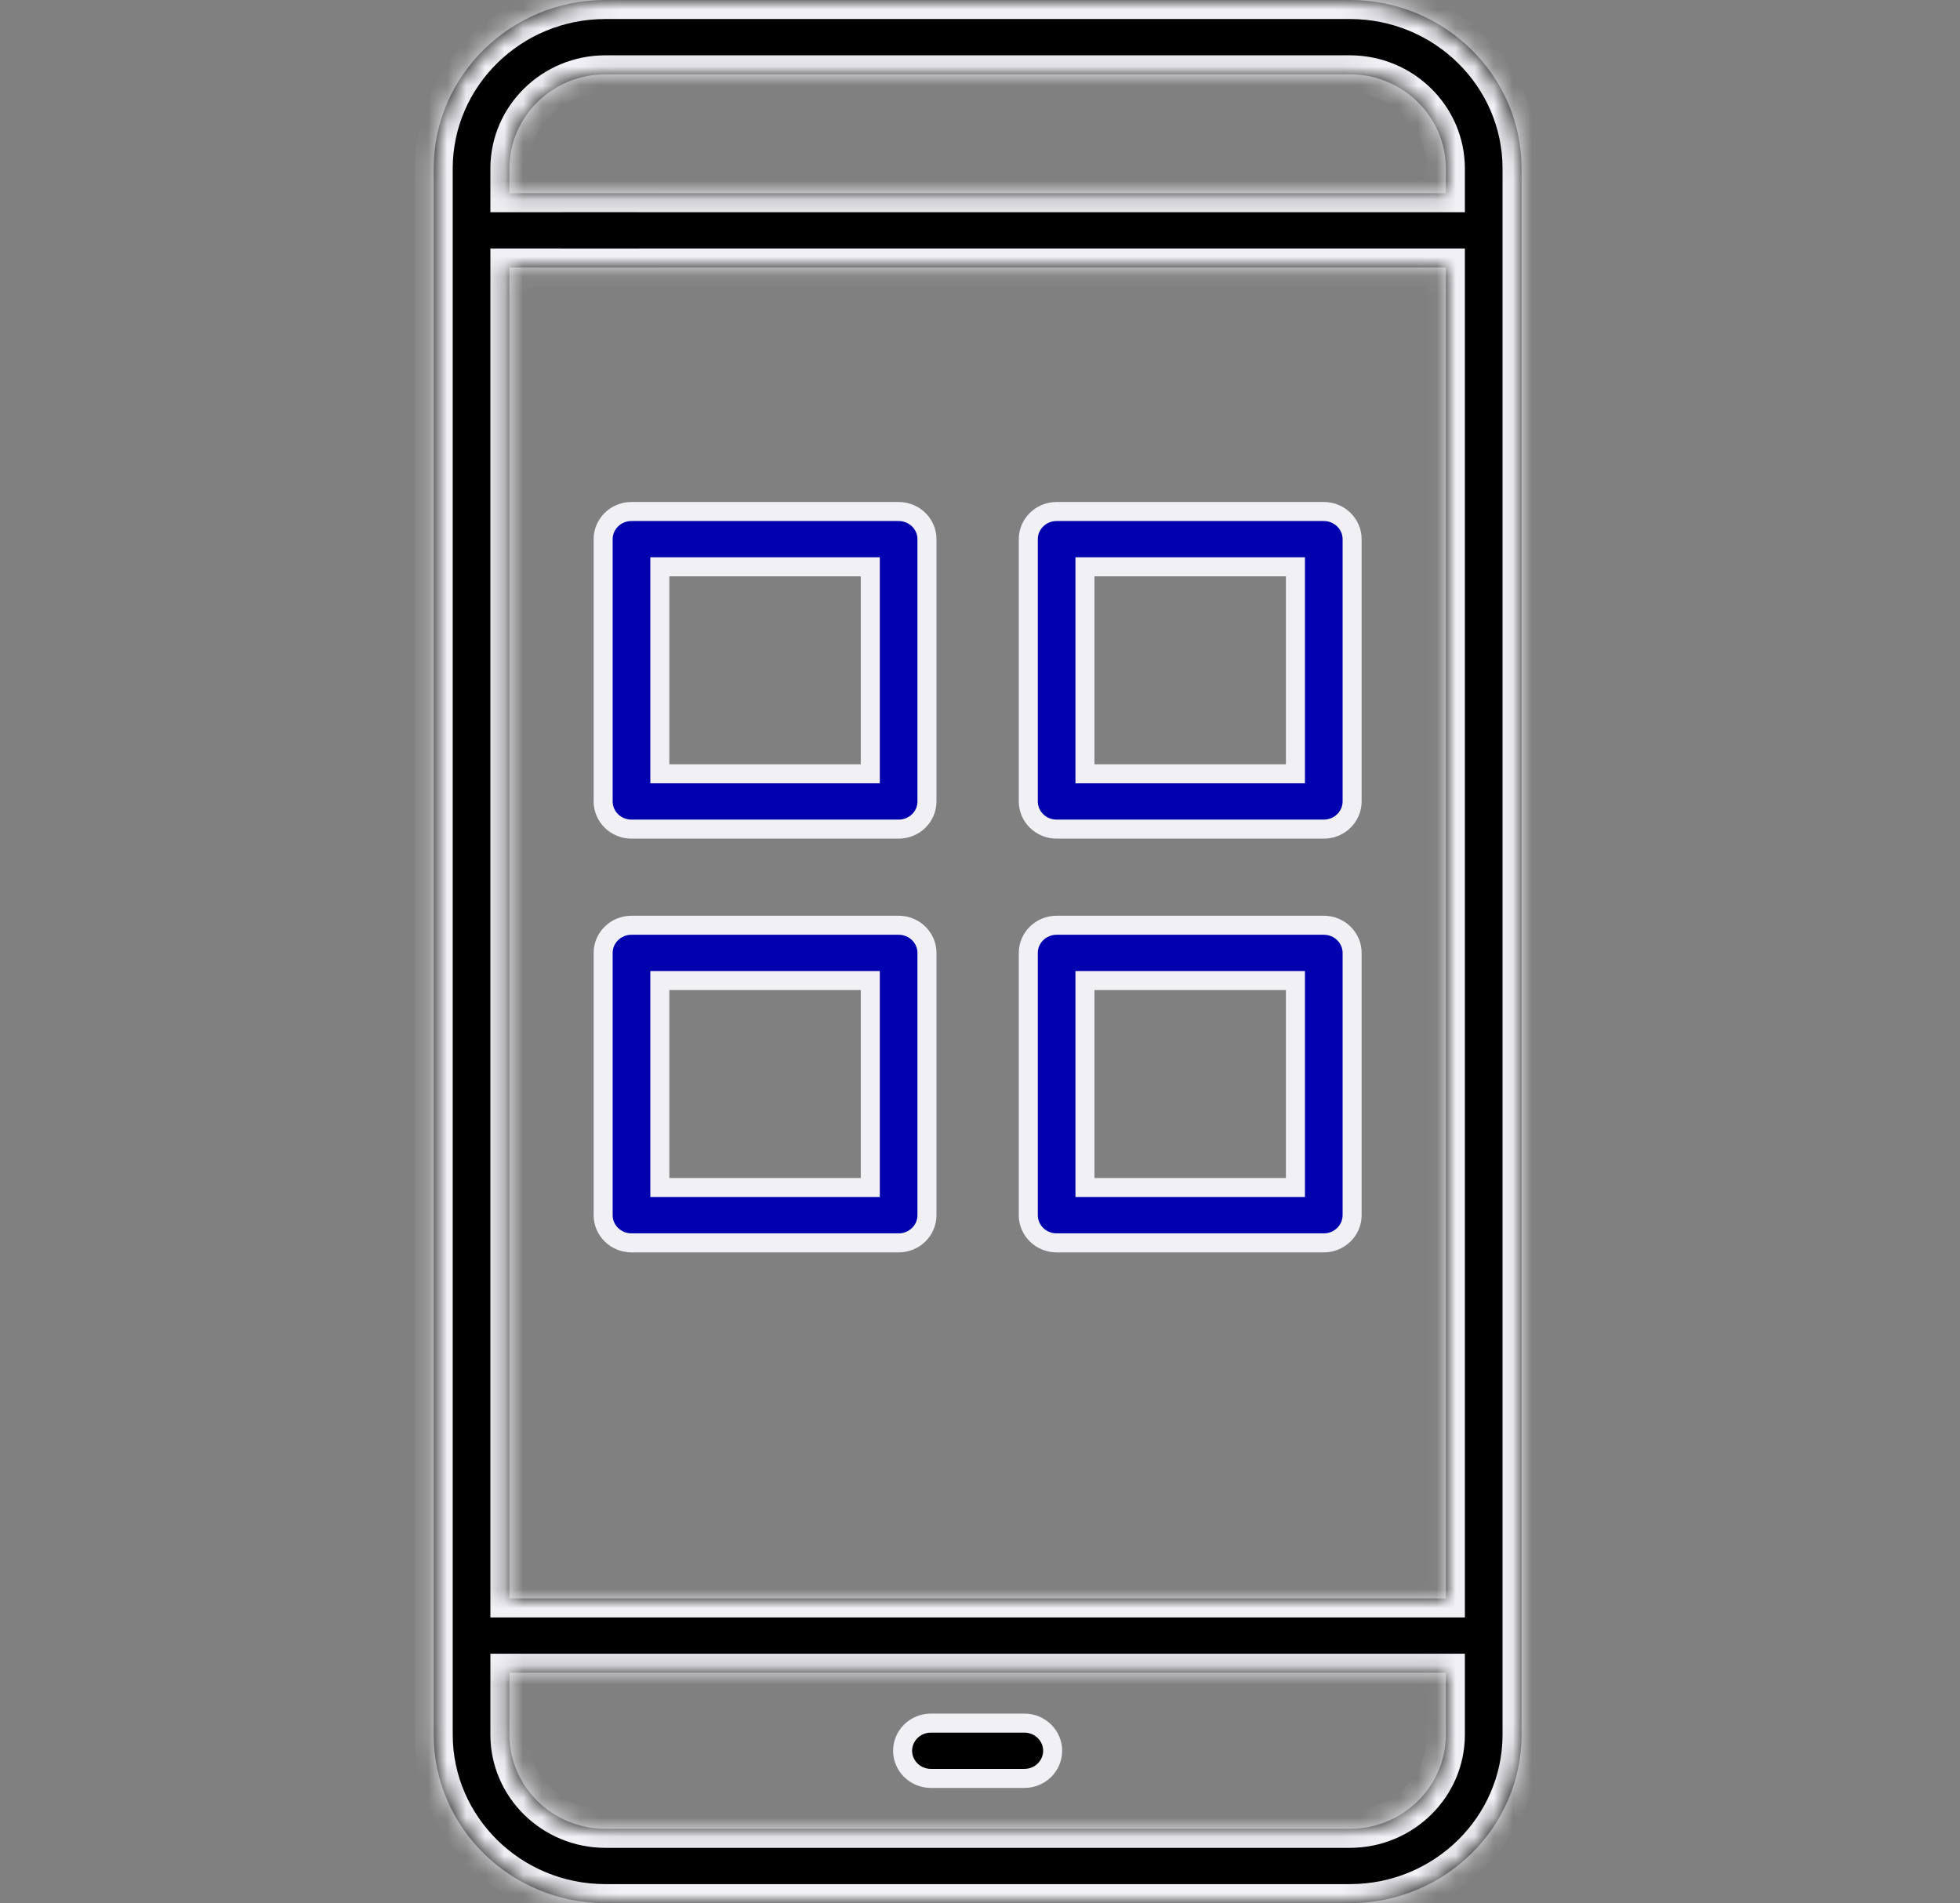 <svg width="103" height="100" viewBox="0 0 103 100" fill="none" xmlns="http://www.w3.org/2000/svg">
<rect x="0" y="0" width="103" height="100" fill="#808080" stroke="none"/>
<path d="M34.675 40.16V40.66H35.175H45.235H45.735V40.16V30.283V29.783H45.235H35.175H34.675V30.283V40.16ZM47.224 43.566H33.186C32.354 43.566 31.696 42.907 31.696 42.113V28.33C31.696 27.536 32.354 26.877 33.186 26.877H47.224C48.055 26.877 48.713 27.536 48.713 28.33V42.113C48.713 42.907 48.055 43.566 47.224 43.566Z" fill="#0000AF" stroke="#F0F0F5"/>
<path d="M57.016 40.16V40.66H57.516H67.576H68.076V40.16V30.283V29.783H67.576H57.516H57.016V30.283V40.16ZM69.565 43.566H55.527C54.696 43.566 54.038 42.907 54.038 42.113V28.33C54.038 27.536 54.696 26.877 55.527 26.877H69.565C70.397 26.877 71.055 27.536 71.055 28.33V42.113C71.055 42.907 70.397 43.566 69.565 43.566Z" fill="#0000AF" stroke="#F0F0F5"/>
<path d="M34.675 61.9V62.4H35.175H45.235H45.735V61.9V52.023V51.523H45.235H35.175H34.675V52.023V61.9ZM47.224 65.306H33.186C32.354 65.306 31.696 64.647 31.696 63.853V50.07C31.696 49.276 32.354 48.617 33.186 48.617H47.224C48.055 48.617 48.713 49.276 48.713 50.07V63.853C48.713 64.647 48.055 65.306 47.224 65.306Z" fill="#0000AF" stroke="#F0F0F5"/>
<path d="M57.016 61.9V62.4H57.516H67.576H68.076V61.9V52.023V51.523H67.576H57.516H57.016V52.023V61.9ZM69.565 65.306H55.527C54.696 65.306 54.038 64.647 54.038 63.853V50.07C54.038 49.276 54.696 48.617 55.527 48.617H69.565C70.397 48.617 71.055 49.276 71.055 50.07V63.853C71.055 64.647 70.397 65.306 69.565 65.306Z" fill="#0000AF" stroke="#F0F0F5"/>
<path d="M53.829 93.446H48.922C48.091 93.446 47.433 92.787 47.433 91.993C47.433 91.199 48.091 90.54 48.922 90.54H53.829C54.66 90.54 55.318 91.199 55.318 91.993C55.318 92.787 54.66 93.446 53.829 93.446Z" fill="black" stroke="#F0F0F5"/>
<mask id="path-6-inside-1" fill="white">
<path fill-rule="evenodd" clip-rule="evenodd" d="M31.812 0H70.939C75.912 0 79.96 3.973 79.96 8.856V91.144C79.96 96.027 75.912 100 70.939 100H31.812C26.838 100 22.791 96.027 22.791 91.144V8.856C22.791 3.973 26.838 0 31.812 0ZM70.939 3.906H31.812C29.032 3.906 26.77 6.127 26.77 8.856V10.152H28.512V10.15H34.511V10.152H75.981V8.856C75.981 6.127 73.719 3.906 70.939 3.906ZM28.512 14.058V14.06H34.511V14.058H75.981V83.987H26.77V14.058H28.512ZM70.939 96.094C73.719 96.094 75.981 93.873 75.981 91.144V87.893H26.77V91.144C26.77 93.873 29.032 96.094 31.812 96.094H70.939Z"/>
</mask>
<path fill-rule="evenodd" clip-rule="evenodd" d="M31.812 0H70.939C75.912 0 79.96 3.973 79.96 8.856V91.144C79.96 96.027 75.912 100 70.939 100H31.812C26.838 100 22.791 96.027 22.791 91.144V8.856C22.791 3.973 26.838 0 31.812 0ZM70.939 3.906H31.812C29.032 3.906 26.77 6.127 26.77 8.856V10.152H28.512V10.15H34.511V10.152H75.981V8.856C75.981 6.127 73.719 3.906 70.939 3.906ZM28.512 14.058V14.06H34.511V14.058H75.981V83.987H26.77V14.058H28.512ZM70.939 96.094C73.719 96.094 75.981 93.873 75.981 91.144V87.893H26.77V91.144C26.77 93.873 29.032 96.094 31.812 96.094H70.939Z" fill="black"/>
<path d="M26.77 10.152H25.77V11.152H26.77V10.152ZM28.512 10.152V11.152H29.512V10.152H28.512ZM28.512 10.15V9.15H27.512V10.15H28.512ZM34.511 10.15H35.511V9.15H34.511V10.15ZM34.511 10.152H33.511V11.152H34.511V10.152ZM75.981 10.152V11.152H76.981V10.152H75.981ZM28.512 14.06H27.512V15.06H28.512V14.06ZM28.512 14.058H29.512V13.058H28.512V14.058ZM34.511 14.06V15.06H35.511V14.06H34.511ZM34.511 14.058V13.058H33.511V14.058H34.511ZM75.981 14.058H76.981V13.058H75.981V14.058ZM75.981 83.987V84.987H76.981V83.987H75.981ZM26.77 83.987H25.77V84.987H26.77V83.987ZM26.77 14.058V13.058H25.77V14.058H26.77ZM75.981 87.893H76.981V86.893H75.981V87.893ZM26.77 87.893V86.893H25.77V87.893H26.77ZM70.939 -1H31.812V1H70.939V-1ZM80.96 8.856C80.96 3.403 76.447 -1 70.939 -1V1C75.378 1 78.96 4.542 78.96 8.856H80.96ZM80.96 91.144V8.856H78.96V91.144H80.96ZM70.939 101C76.447 101 80.96 96.597 80.96 91.144H78.96C78.96 95.458 75.378 99 70.939 99V101ZM31.812 101H70.939V99H31.812V101ZM21.791 91.144C21.791 96.597 26.304 101 31.812 101V99C27.373 99 23.791 95.458 23.791 91.144H21.791ZM21.791 8.856V91.144H23.791V8.856H21.791ZM31.812 -1C26.304 -1 21.791 3.403 21.791 8.856H23.791C23.791 4.542 27.373 1 31.812 1V-1ZM31.812 4.906H70.939V2.906H31.812V4.906ZM27.77 8.856C27.77 6.697 29.567 4.906 31.812 4.906V2.906C28.497 2.906 25.77 5.558 25.77 8.856H27.77ZM27.77 10.152V8.856H25.77V10.152H27.77ZM28.512 9.152H26.77V11.152H28.512V9.152ZM29.512 10.152V10.15H27.512V10.152H29.512ZM28.512 11.15H34.511V9.15H28.512V11.15ZM33.511 10.15V10.152H35.511V10.15H33.511ZM75.981 9.152H34.511V11.152H75.981V9.152ZM74.981 8.856V10.152H76.981V8.856H74.981ZM70.939 4.906C73.184 4.906 74.981 6.697 74.981 8.856H76.981C76.981 5.558 74.254 2.906 70.939 2.906V4.906ZM29.512 14.06V14.058H27.512V14.06H29.512ZM34.511 13.06H28.512V15.06H34.511V13.06ZM33.511 14.058V14.06H35.511V14.058H33.511ZM34.511 15.058H75.981V13.058H34.511V15.058ZM74.981 14.058V83.987H76.981V14.058H74.981ZM75.981 82.987H26.77V84.987H75.981V82.987ZM27.77 83.987V14.058H25.77V83.987H27.77ZM26.77 15.058H28.512V13.058H26.77V15.058ZM74.981 91.144C74.981 93.303 73.184 95.094 70.939 95.094V97.094C74.254 97.094 76.981 94.442 76.981 91.144H74.981ZM74.981 87.893V91.144H76.981V87.893H74.981ZM26.77 88.893H75.981V86.893H26.77V88.893ZM27.77 91.144V87.893H25.77V91.144H27.77ZM31.812 95.094C29.567 95.094 27.77 93.303 27.77 91.144H25.77C25.77 94.442 28.497 97.094 31.812 97.094V95.094ZM70.939 95.094H31.812V97.094H70.939V95.094Z" fill="#F0F0F5" mask="url(#path-6-inside-1)"/>
</svg>
